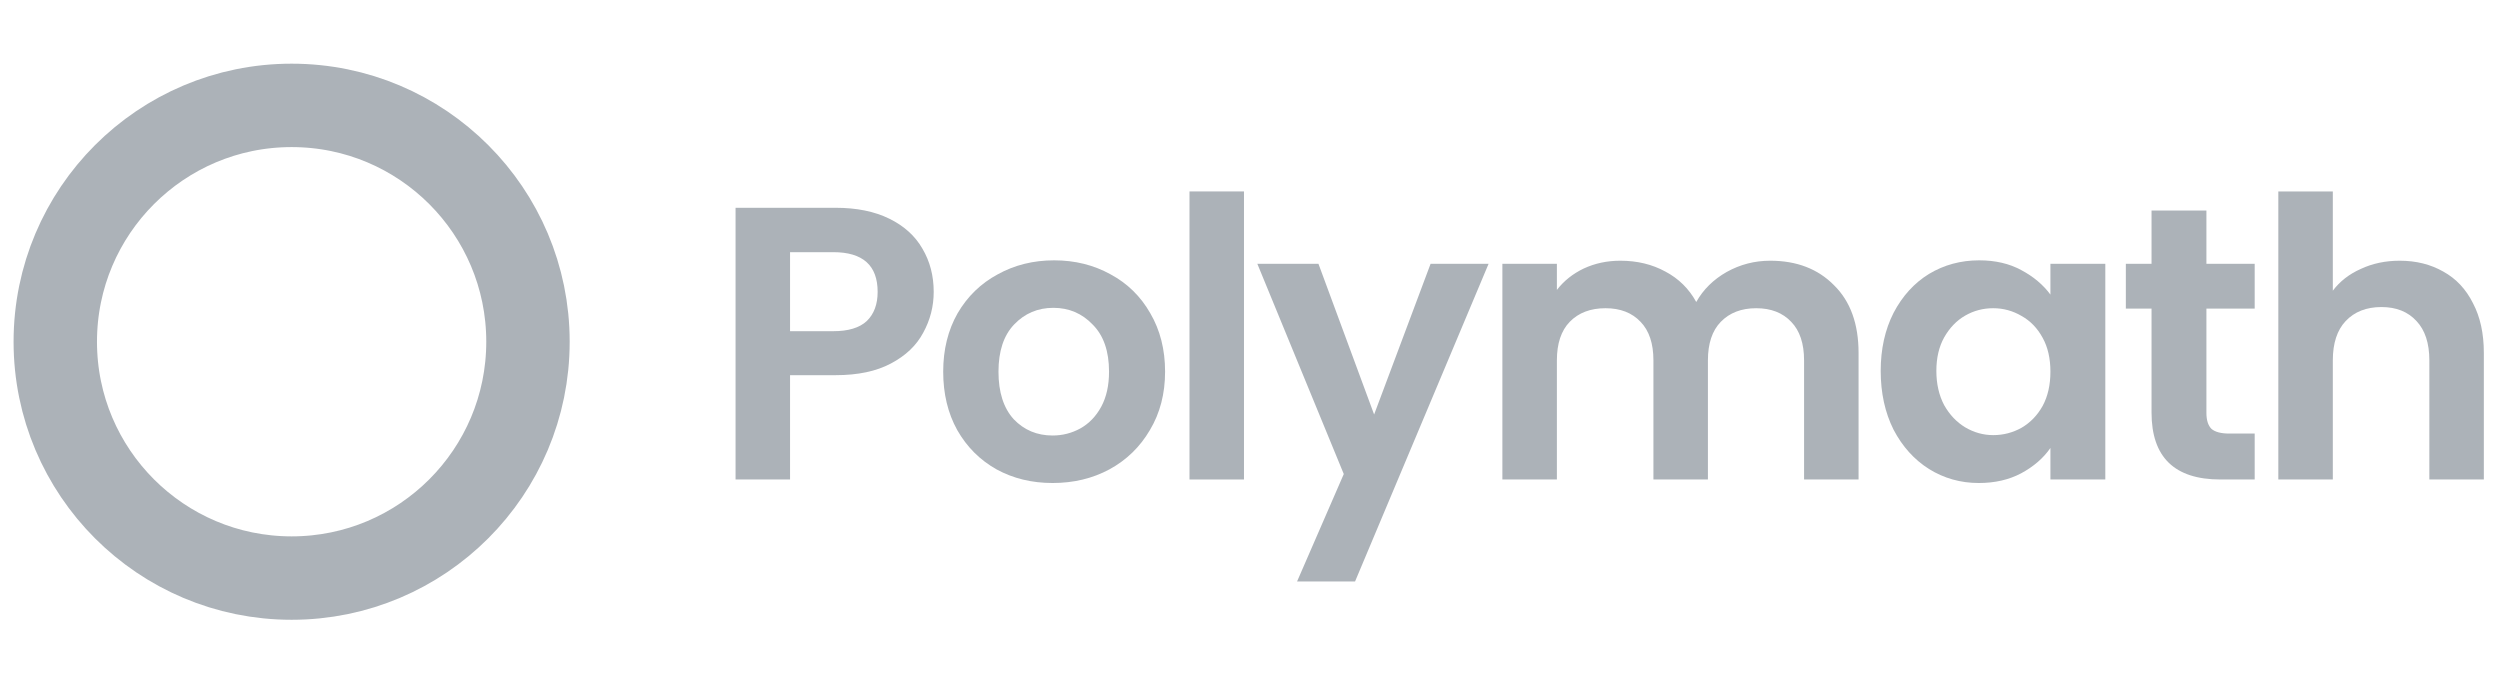 <svg width="143" height="39" viewBox="0 0 143 39" fill="none" xmlns="http://www.w3.org/2000/svg">
<circle cx="16.681" cy="19.547" r="13.519" stroke="#ACB2B8" stroke-width="4.771"/>
<path d="M53.408 16.695C53.408 17.526 53.207 18.305 52.807 19.033C52.421 19.76 51.805 20.346 50.959 20.792C50.127 21.237 49.073 21.46 47.797 21.46H45.191V27.427H42.074V11.885H47.797C48.999 11.885 50.023 12.093 50.869 12.509C51.715 12.924 52.346 13.496 52.762 14.223C53.193 14.95 53.408 15.774 53.408 16.695ZM47.663 18.944C48.524 18.944 49.162 18.751 49.578 18.365C49.994 17.964 50.201 17.407 50.201 16.695C50.201 15.181 49.355 14.424 47.663 14.424H45.191V18.944H47.663Z" fill="#ACB2B8"/>
<path d="M60.208 27.628C59.02 27.628 57.952 27.368 57.002 26.848C56.051 26.314 55.302 25.564 54.753 24.599C54.218 23.634 53.951 22.521 53.951 21.259C53.951 19.998 54.226 18.884 54.775 17.919C55.339 16.954 56.103 16.212 57.068 15.693C58.033 15.158 59.109 14.891 60.297 14.891C61.484 14.891 62.561 15.158 63.526 15.693C64.49 16.212 65.248 16.954 65.797 17.919C66.361 18.884 66.643 19.998 66.643 21.259C66.643 22.521 66.353 23.634 65.775 24.599C65.21 25.564 64.439 26.314 63.459 26.848C62.494 27.368 61.41 27.628 60.208 27.628ZM60.208 24.911C60.772 24.911 61.299 24.777 61.789 24.51C62.294 24.228 62.694 23.812 62.991 23.263C63.288 22.714 63.437 22.046 63.437 21.259C63.437 20.087 63.125 19.189 62.501 18.565C61.893 17.927 61.143 17.608 60.252 17.608C59.362 17.608 58.612 17.927 58.004 18.565C57.41 19.189 57.113 20.087 57.113 21.259C57.113 22.432 57.402 23.337 57.981 23.976C58.575 24.599 59.317 24.911 60.208 24.911Z" fill="#ACB2B8"/>
<path d="M71.156 10.95V27.427H68.039V10.95H71.156Z" fill="#ACB2B8"/>
<path d="M85.147 15.091L77.509 33.261H74.192L76.864 27.115L71.92 15.091H75.416L78.6 23.709L81.829 15.091H85.147Z" fill="#ACB2B8"/>
<path d="M101.256 14.913C102.77 14.913 103.987 15.381 104.907 16.316C105.843 17.236 106.31 18.528 106.31 20.191V27.427H103.193V20.614C103.193 19.649 102.948 18.914 102.458 18.409C101.968 17.89 101.3 17.63 100.454 17.63C99.608 17.63 98.933 17.89 98.428 18.409C97.938 18.914 97.693 19.649 97.693 20.614V27.427H94.576V20.614C94.576 19.649 94.331 18.914 93.841 18.409C93.351 17.89 92.683 17.63 91.837 17.63C90.976 17.63 90.293 17.89 89.788 18.409C89.299 18.914 89.054 19.649 89.054 20.614V27.427H85.936V15.091H89.054V16.583C89.455 16.064 89.967 15.656 90.59 15.359C91.228 15.062 91.926 14.913 92.683 14.913C93.648 14.913 94.509 15.121 95.266 15.537C96.023 15.938 96.609 16.517 97.025 17.274C97.426 16.561 98.005 15.99 98.762 15.559C99.534 15.129 100.365 14.913 101.256 14.913Z" fill="#ACB2B8"/>
<path d="M107.576 21.215C107.576 19.968 107.821 18.862 108.311 17.897C108.816 16.932 109.491 16.19 110.337 15.67C111.198 15.151 112.156 14.891 113.21 14.891C114.13 14.891 114.931 15.077 115.614 15.448C116.312 15.819 116.869 16.287 117.284 16.851V15.091H120.424V27.427H117.284V25.623C116.884 26.203 116.327 26.685 115.614 27.071C114.917 27.442 114.108 27.628 113.187 27.628C112.148 27.628 111.198 27.36 110.337 26.826C109.491 26.291 108.816 25.542 108.311 24.577C107.821 23.597 107.576 22.477 107.576 21.215ZM117.284 21.259C117.284 20.502 117.136 19.857 116.839 19.322C116.542 18.773 116.141 18.357 115.637 18.075C115.132 17.778 114.59 17.63 114.011 17.63C113.432 17.63 112.898 17.771 112.408 18.053C111.918 18.335 111.517 18.751 111.206 19.3C110.909 19.834 110.76 20.473 110.76 21.215C110.76 21.957 110.909 22.61 111.206 23.174C111.517 23.724 111.918 24.146 112.408 24.443C112.913 24.74 113.447 24.889 114.011 24.889C114.59 24.889 115.132 24.748 115.637 24.466C116.141 24.169 116.542 23.753 116.839 23.219C117.136 22.669 117.284 22.016 117.284 21.259Z" fill="#ACB2B8"/>
<path d="M126.207 17.652V23.62C126.207 24.035 126.304 24.34 126.497 24.532C126.705 24.711 127.046 24.8 127.521 24.8H128.968V27.427H127.009C124.381 27.427 123.068 26.151 123.068 23.597V17.652H121.598V15.091H123.068V12.041H126.207V15.091H128.968V17.652H126.207Z" fill="#ACB2B8"/>
<path d="M137.267 14.913C138.202 14.913 139.033 15.121 139.761 15.537C140.488 15.938 141.052 16.539 141.453 17.34C141.869 18.127 142.076 19.077 142.076 20.191V27.427H138.959V20.614C138.959 19.634 138.714 18.884 138.224 18.365C137.734 17.83 137.066 17.563 136.22 17.563C135.359 17.563 134.677 17.83 134.172 18.365C133.682 18.884 133.437 19.634 133.437 20.614V27.427H130.32V10.95H133.437V16.628C133.838 16.093 134.372 15.678 135.04 15.381C135.708 15.069 136.45 14.913 137.267 14.913Z" fill="#ACB2B8"/>
</svg>
